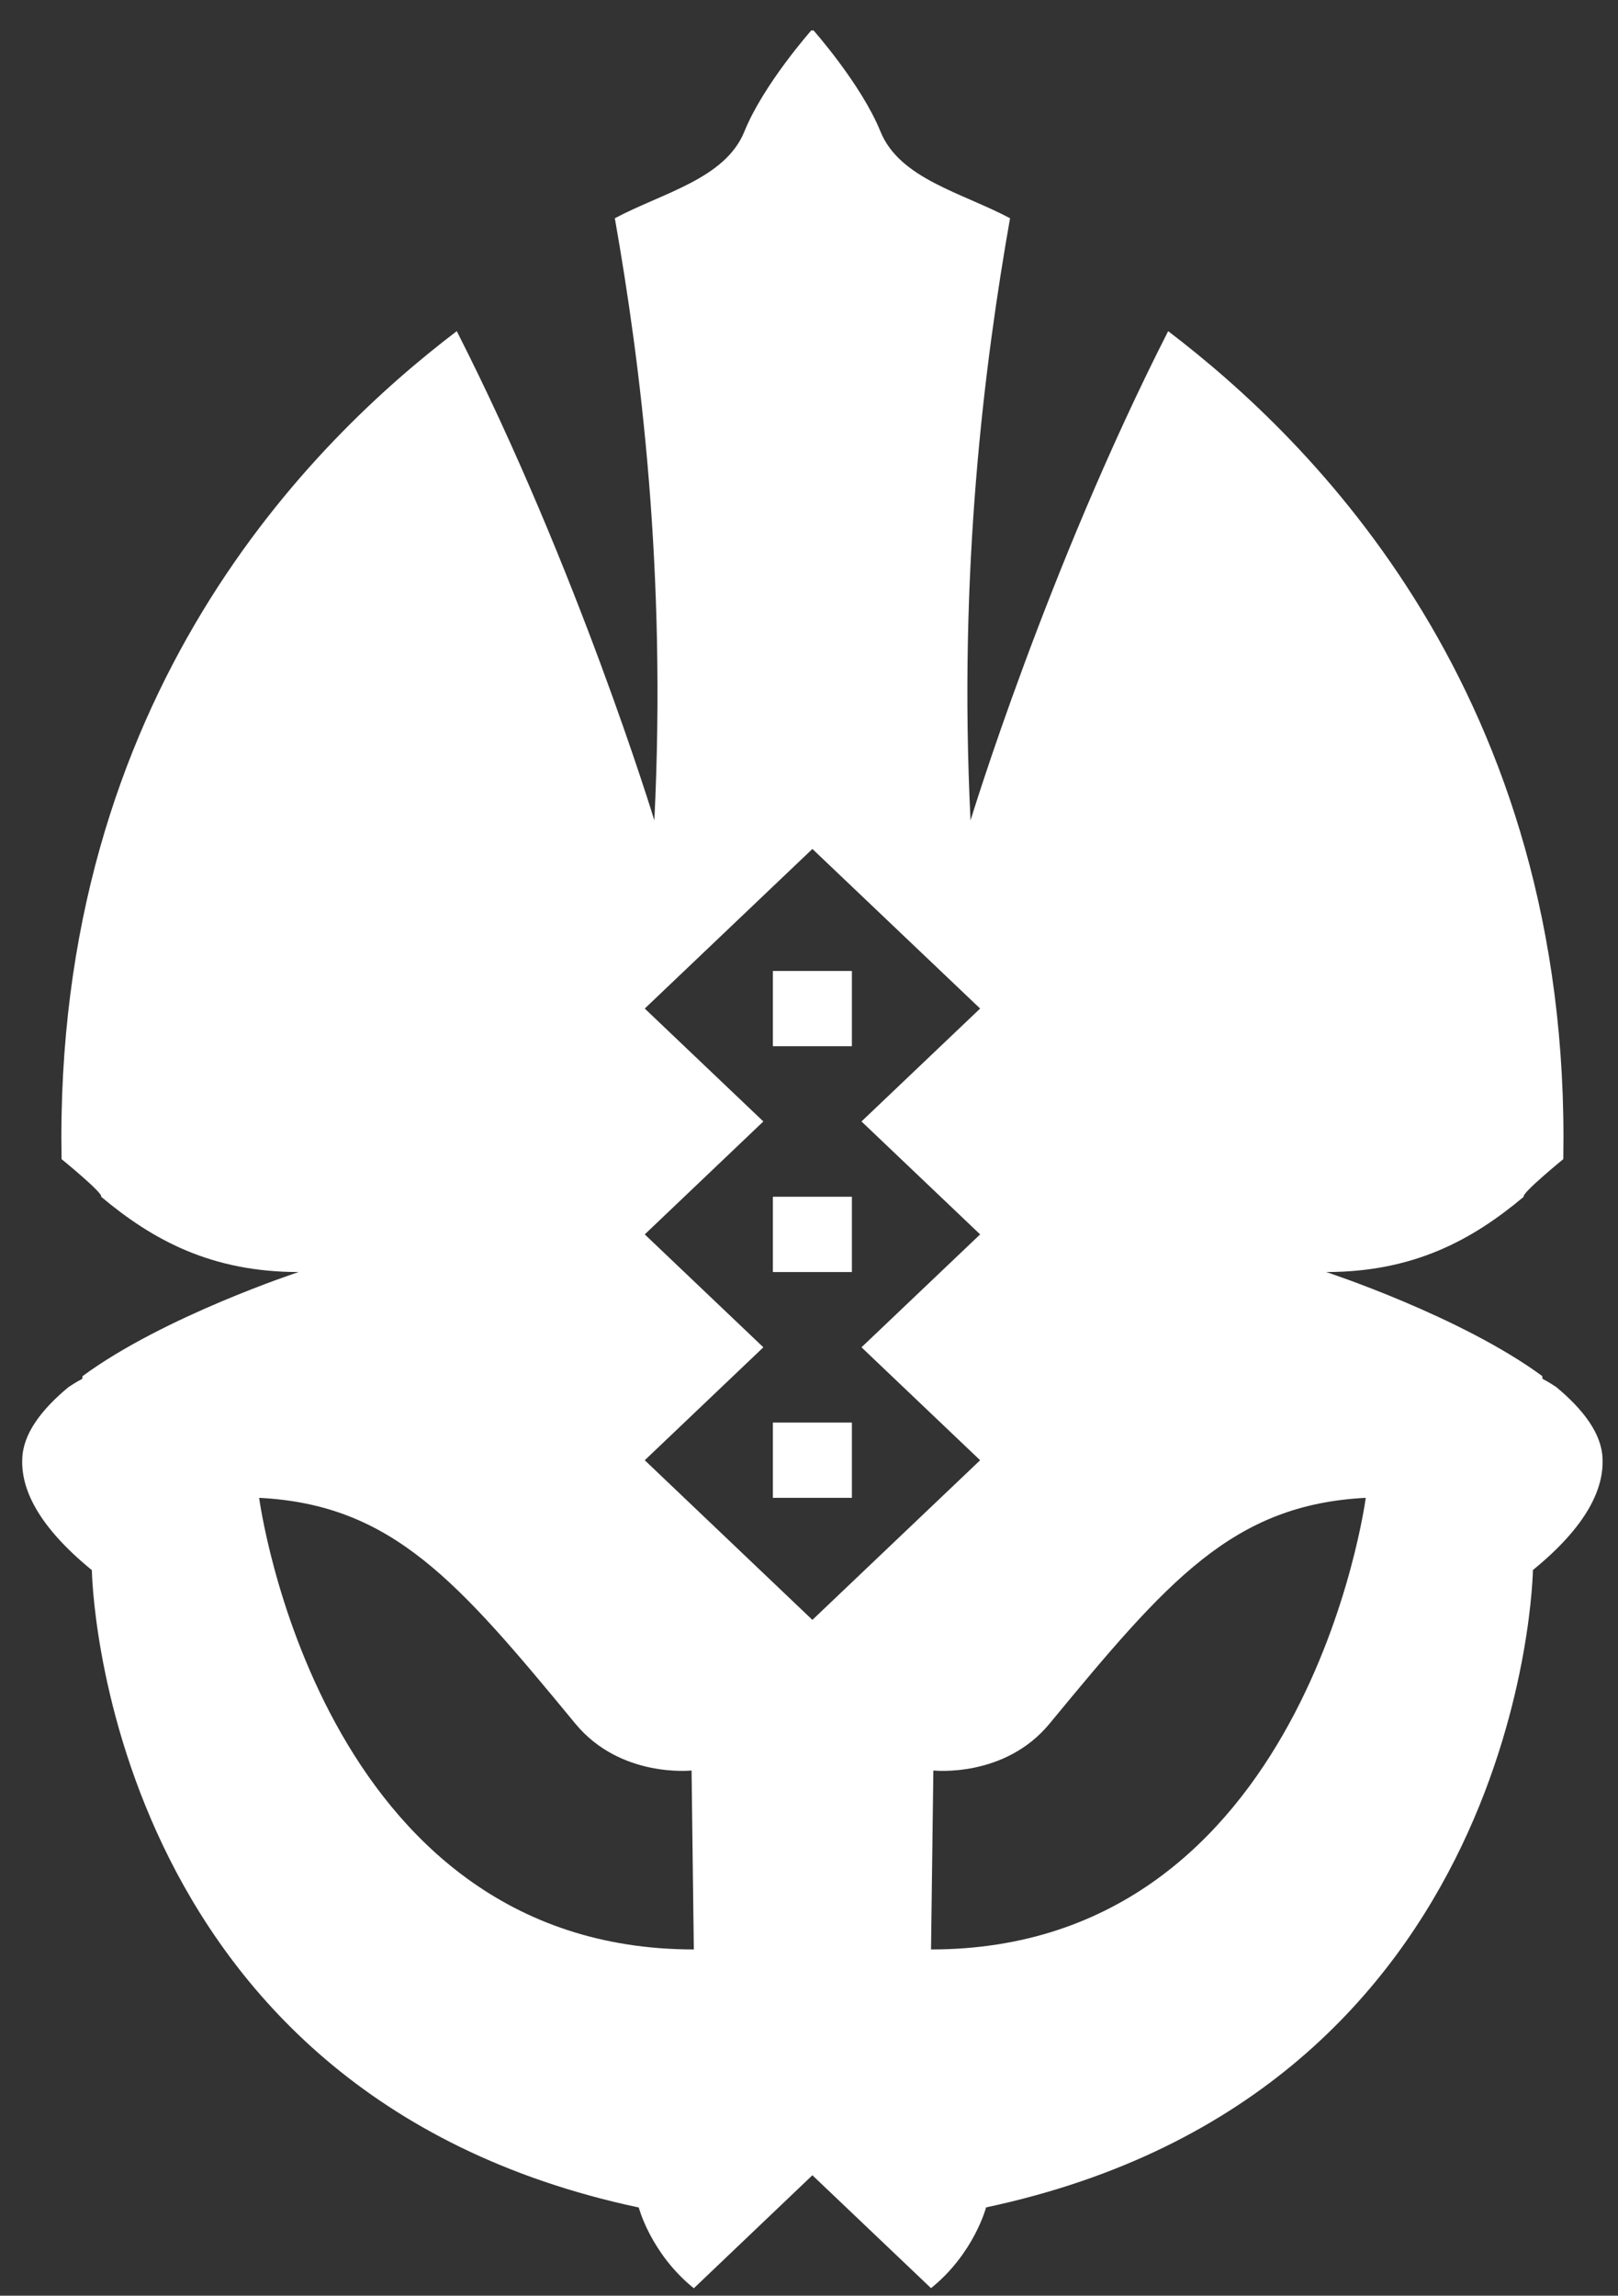 <svg width="43" height="61" viewBox="0 0 43 61" fill="none" xmlns="http://www.w3.org/2000/svg">
<rect x="0" y="0" width="43" height="61" fill="#333333" stroke="none"/>
<g clip-path="url(#clip0_2_6)">
<path d="M41.36 36.857C41.149 36.715 40.994 36.638 40.994 36.638L40.987 36.565C38.824 34.974 35.245 33.8 35.245 33.8C37.558 33.8 39.118 32.956 40.496 31.799C40.423 31.716 41.546 30.8 41.546 30.8C41.765 18.424 34.831 11.682 31.045 8.799C27.815 15.146 25.793 21.8 25.793 21.8C25.465 15.161 26.158 9.692 26.843 5.799C25.568 5.121 23.909 4.752 23.399 3.494C22.888 2.235 21.613 0.8 21.613 0.8L21.59 0.821L21.568 0.8C21.568 0.8 20.293 2.235 19.783 3.494C19.273 4.752 17.615 5.121 16.34 5.799C17.026 9.692 17.717 15.161 17.39 21.8C17.39 21.8 15.367 15.146 12.139 8.799C8.351 11.682 1.417 18.424 1.636 30.8C1.636 30.8 2.761 31.716 2.687 31.799C4.064 32.956 5.626 33.8 7.937 33.8C7.937 33.8 4.357 34.974 2.194 36.566L2.186 36.639C2.186 36.639 2.03 36.716 1.82 36.858C1.1 37.454 0.611 38.1 0.592 38.762C0.557 39.544 0.986 40.533 2.441 41.721C2.441 41.721 2.645 55.61 16.976 58.657C16.976 58.657 17.294 59.879 18.439 60.803L21.59 57.8L24.743 60.8C25.888 59.877 26.206 58.654 26.206 58.654C40.538 55.607 40.739 41.718 40.739 41.718C42.196 40.531 42.623 39.542 42.589 38.759C42.569 38.099 42.079 37.454 41.36 36.857ZM6.887 39.8C10.43 39.981 12.163 42.01 15.29 45.8C16.489 47.254 18.379 47.045 18.379 47.045L18.439 51.8C8.464 51.8 6.887 39.8 6.887 39.8ZM21.59 43.043L17.135 38.801L20.287 35.8L17.135 32.8L20.287 29.799L17.135 26.799L21.59 22.558L26.048 26.799L22.895 29.799L26.048 32.8L22.895 35.8L26.048 38.801L21.59 43.043ZM24.743 51.8L24.805 47.045C24.805 47.045 26.695 47.254 27.893 45.8C31.021 42.01 32.752 39.981 36.296 39.8C36.296 39.8 34.718 51.8 24.743 51.8ZM20.54 39.8H22.64V37.8H20.54V39.8ZM20.54 33.8H22.64V31.799H20.54V33.8ZM20.54 27.8H22.64V25.8H20.54V27.8Z" fill="white"/>
</g>
<defs>
<clipPath id="clip0_2_6">
<rect width="42" height="60" fill="red" transform="translate(0.59 0.8)"/>
</clipPath>
</defs>
</svg>

